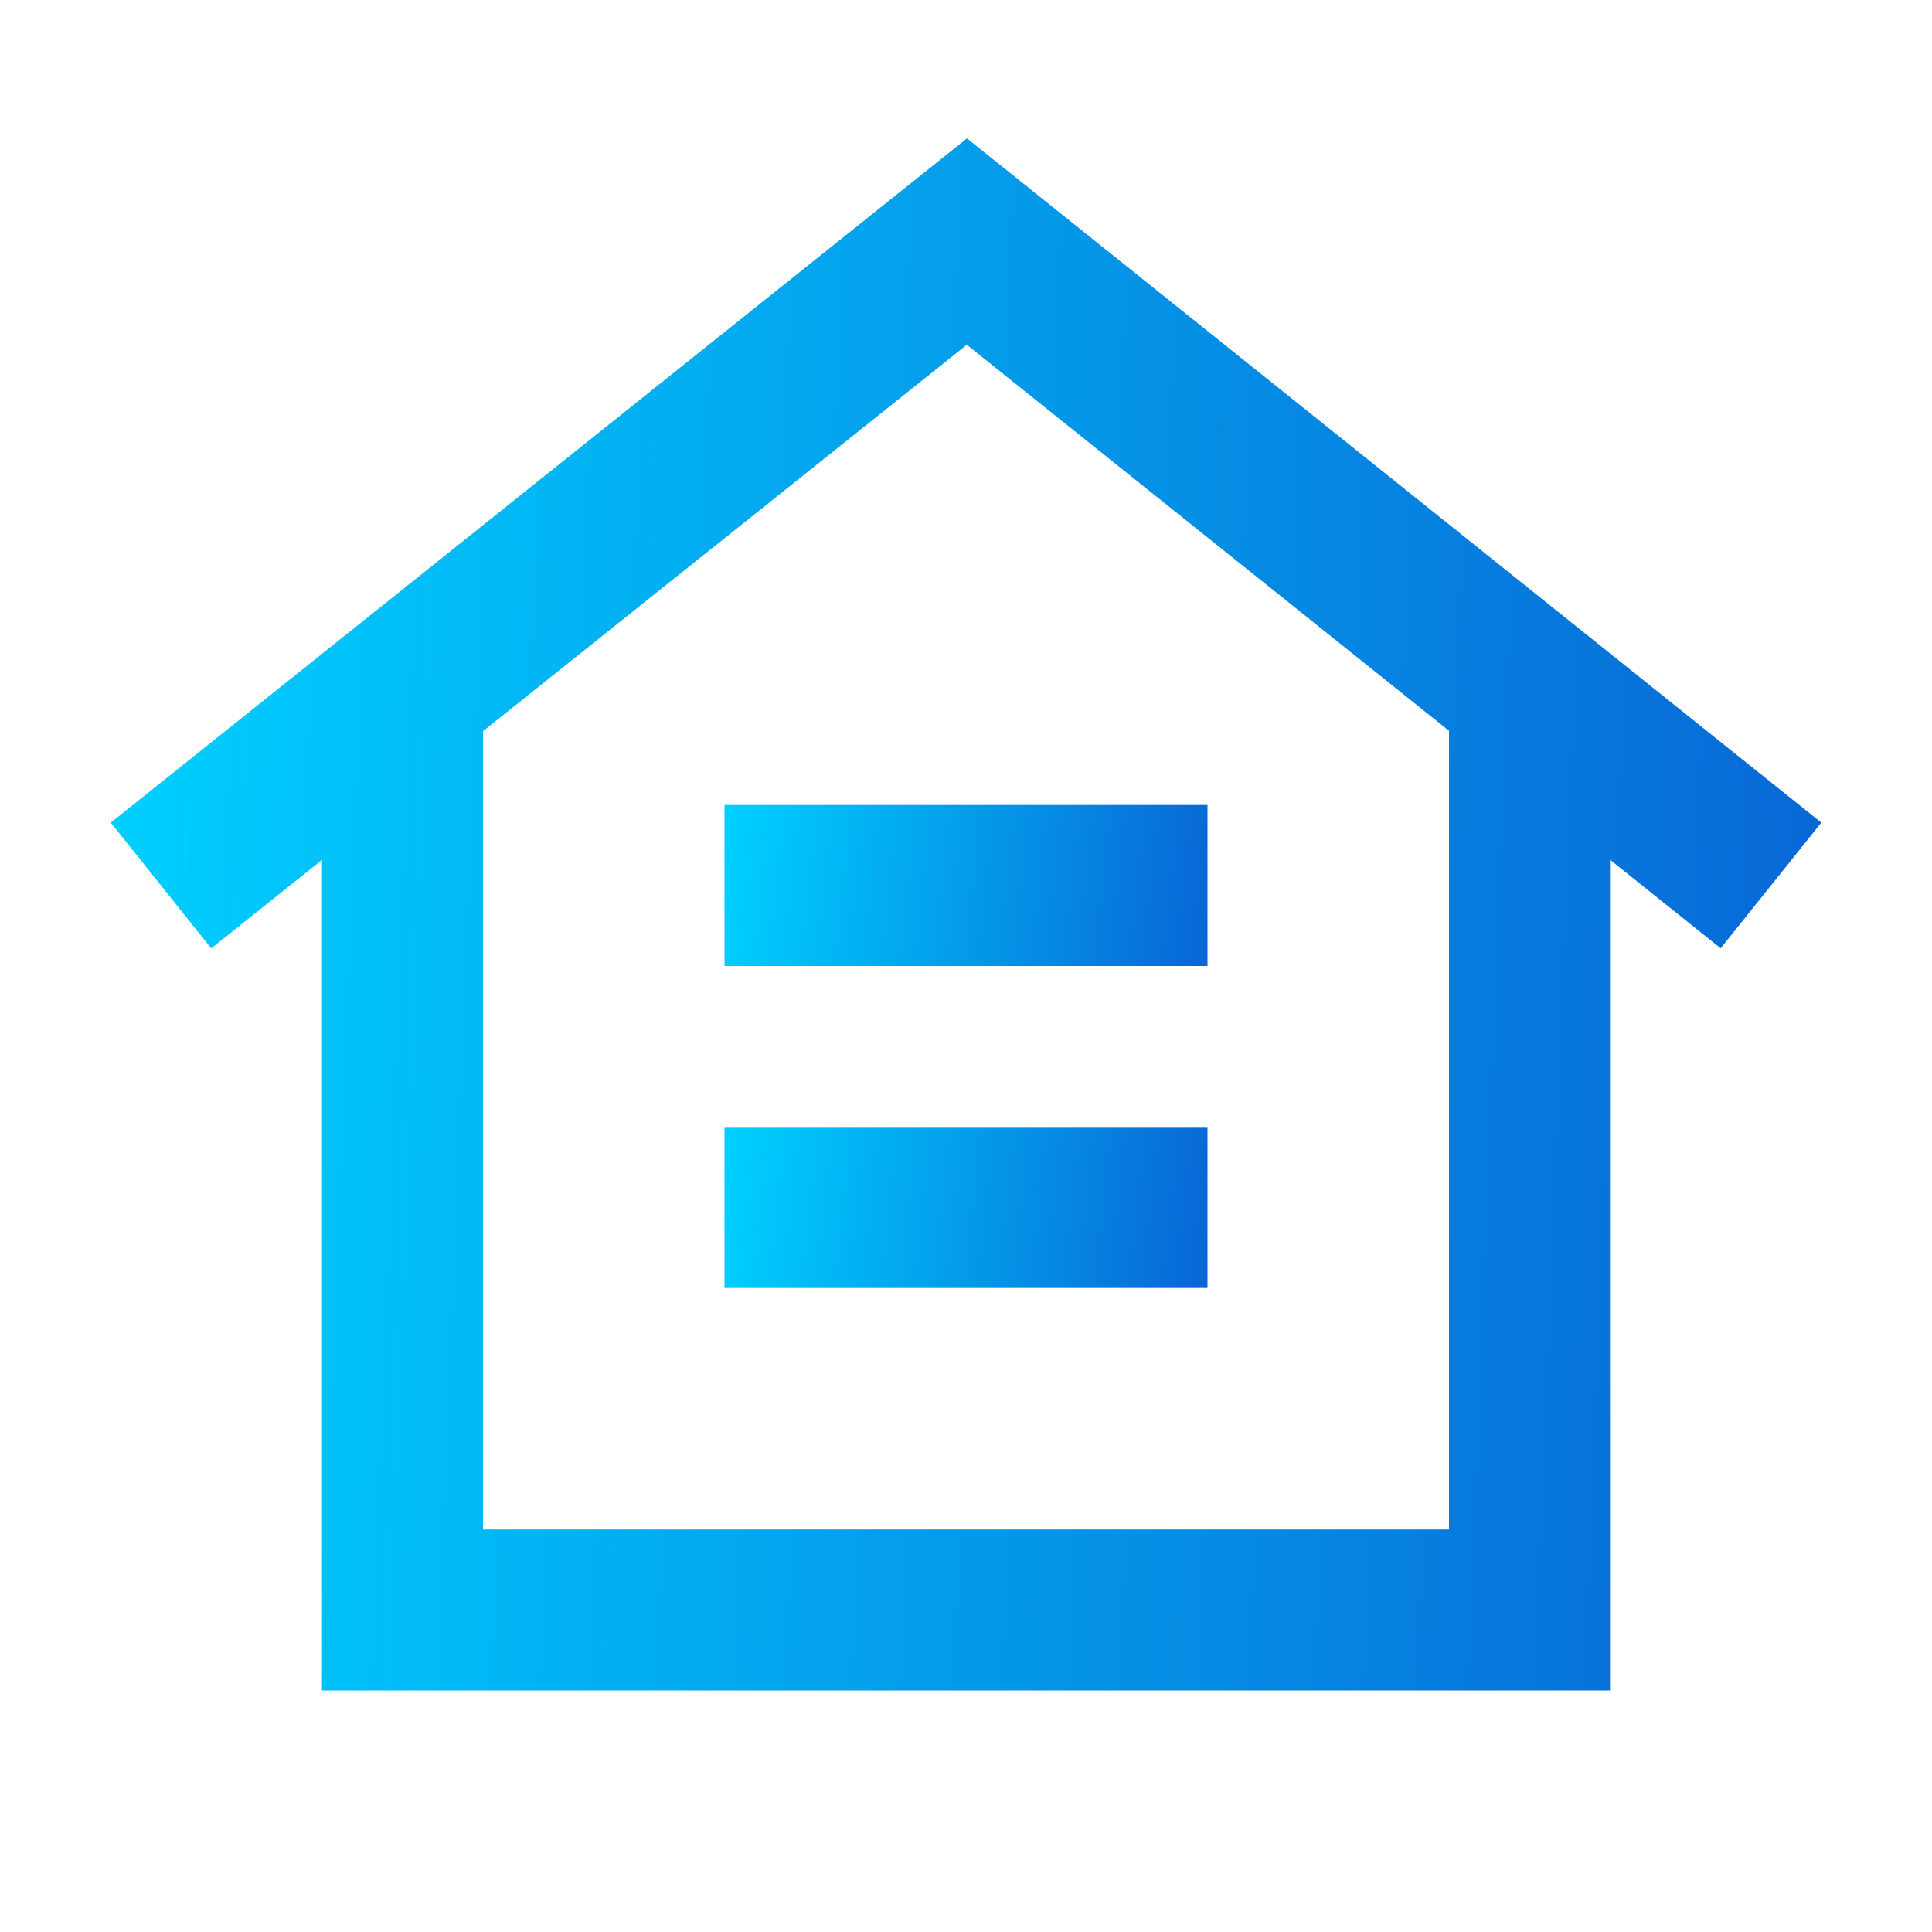 <svg width="24" height="24" viewBox="0 0 24 24" fill="none" xmlns="http://www.w3.org/2000/svg">
<path d="M22.625 10.219L12.012 1.719L1.376 10.219L2.624 11.781L4 10.682V21H20V10.68L21.375 11.78L22.625 10.219ZM18 19H6V9.083L12.01 4.283L18 9.078V19Z" fill="url(#paint0_linear_27_2007)"/>
<path d="M15 10H9V12H15V10Z" fill="url(#paint1_linear_27_2007)"/>
<path d="M15 14H9V16H15V14Z" fill="url(#paint2_linear_27_2007)"/>
<defs>
<linearGradient id="paint0_linear_27_2007" x1="1.376" y1="1.719" x2="23.361" y2="2.598" gradientUnits="userSpaceOnUse">
<stop stop-color="#00D1FF"/>
<stop offset="1" stop-color="#0866D5"/>
</linearGradient>
<linearGradient id="paint1_linear_27_2007" x1="9" y1="10" x2="15.145" y2="10.669" gradientUnits="userSpaceOnUse">
<stop stop-color="#00D1FF"/>
<stop offset="1" stop-color="#0866D5"/>
</linearGradient>
<linearGradient id="paint2_linear_27_2007" x1="9" y1="14" x2="15.145" y2="14.669" gradientUnits="userSpaceOnUse">
<stop stop-color="#00D1FF"/>
<stop offset="1" stop-color="#0866D5"/>
</linearGradient>
</defs>
</svg>
